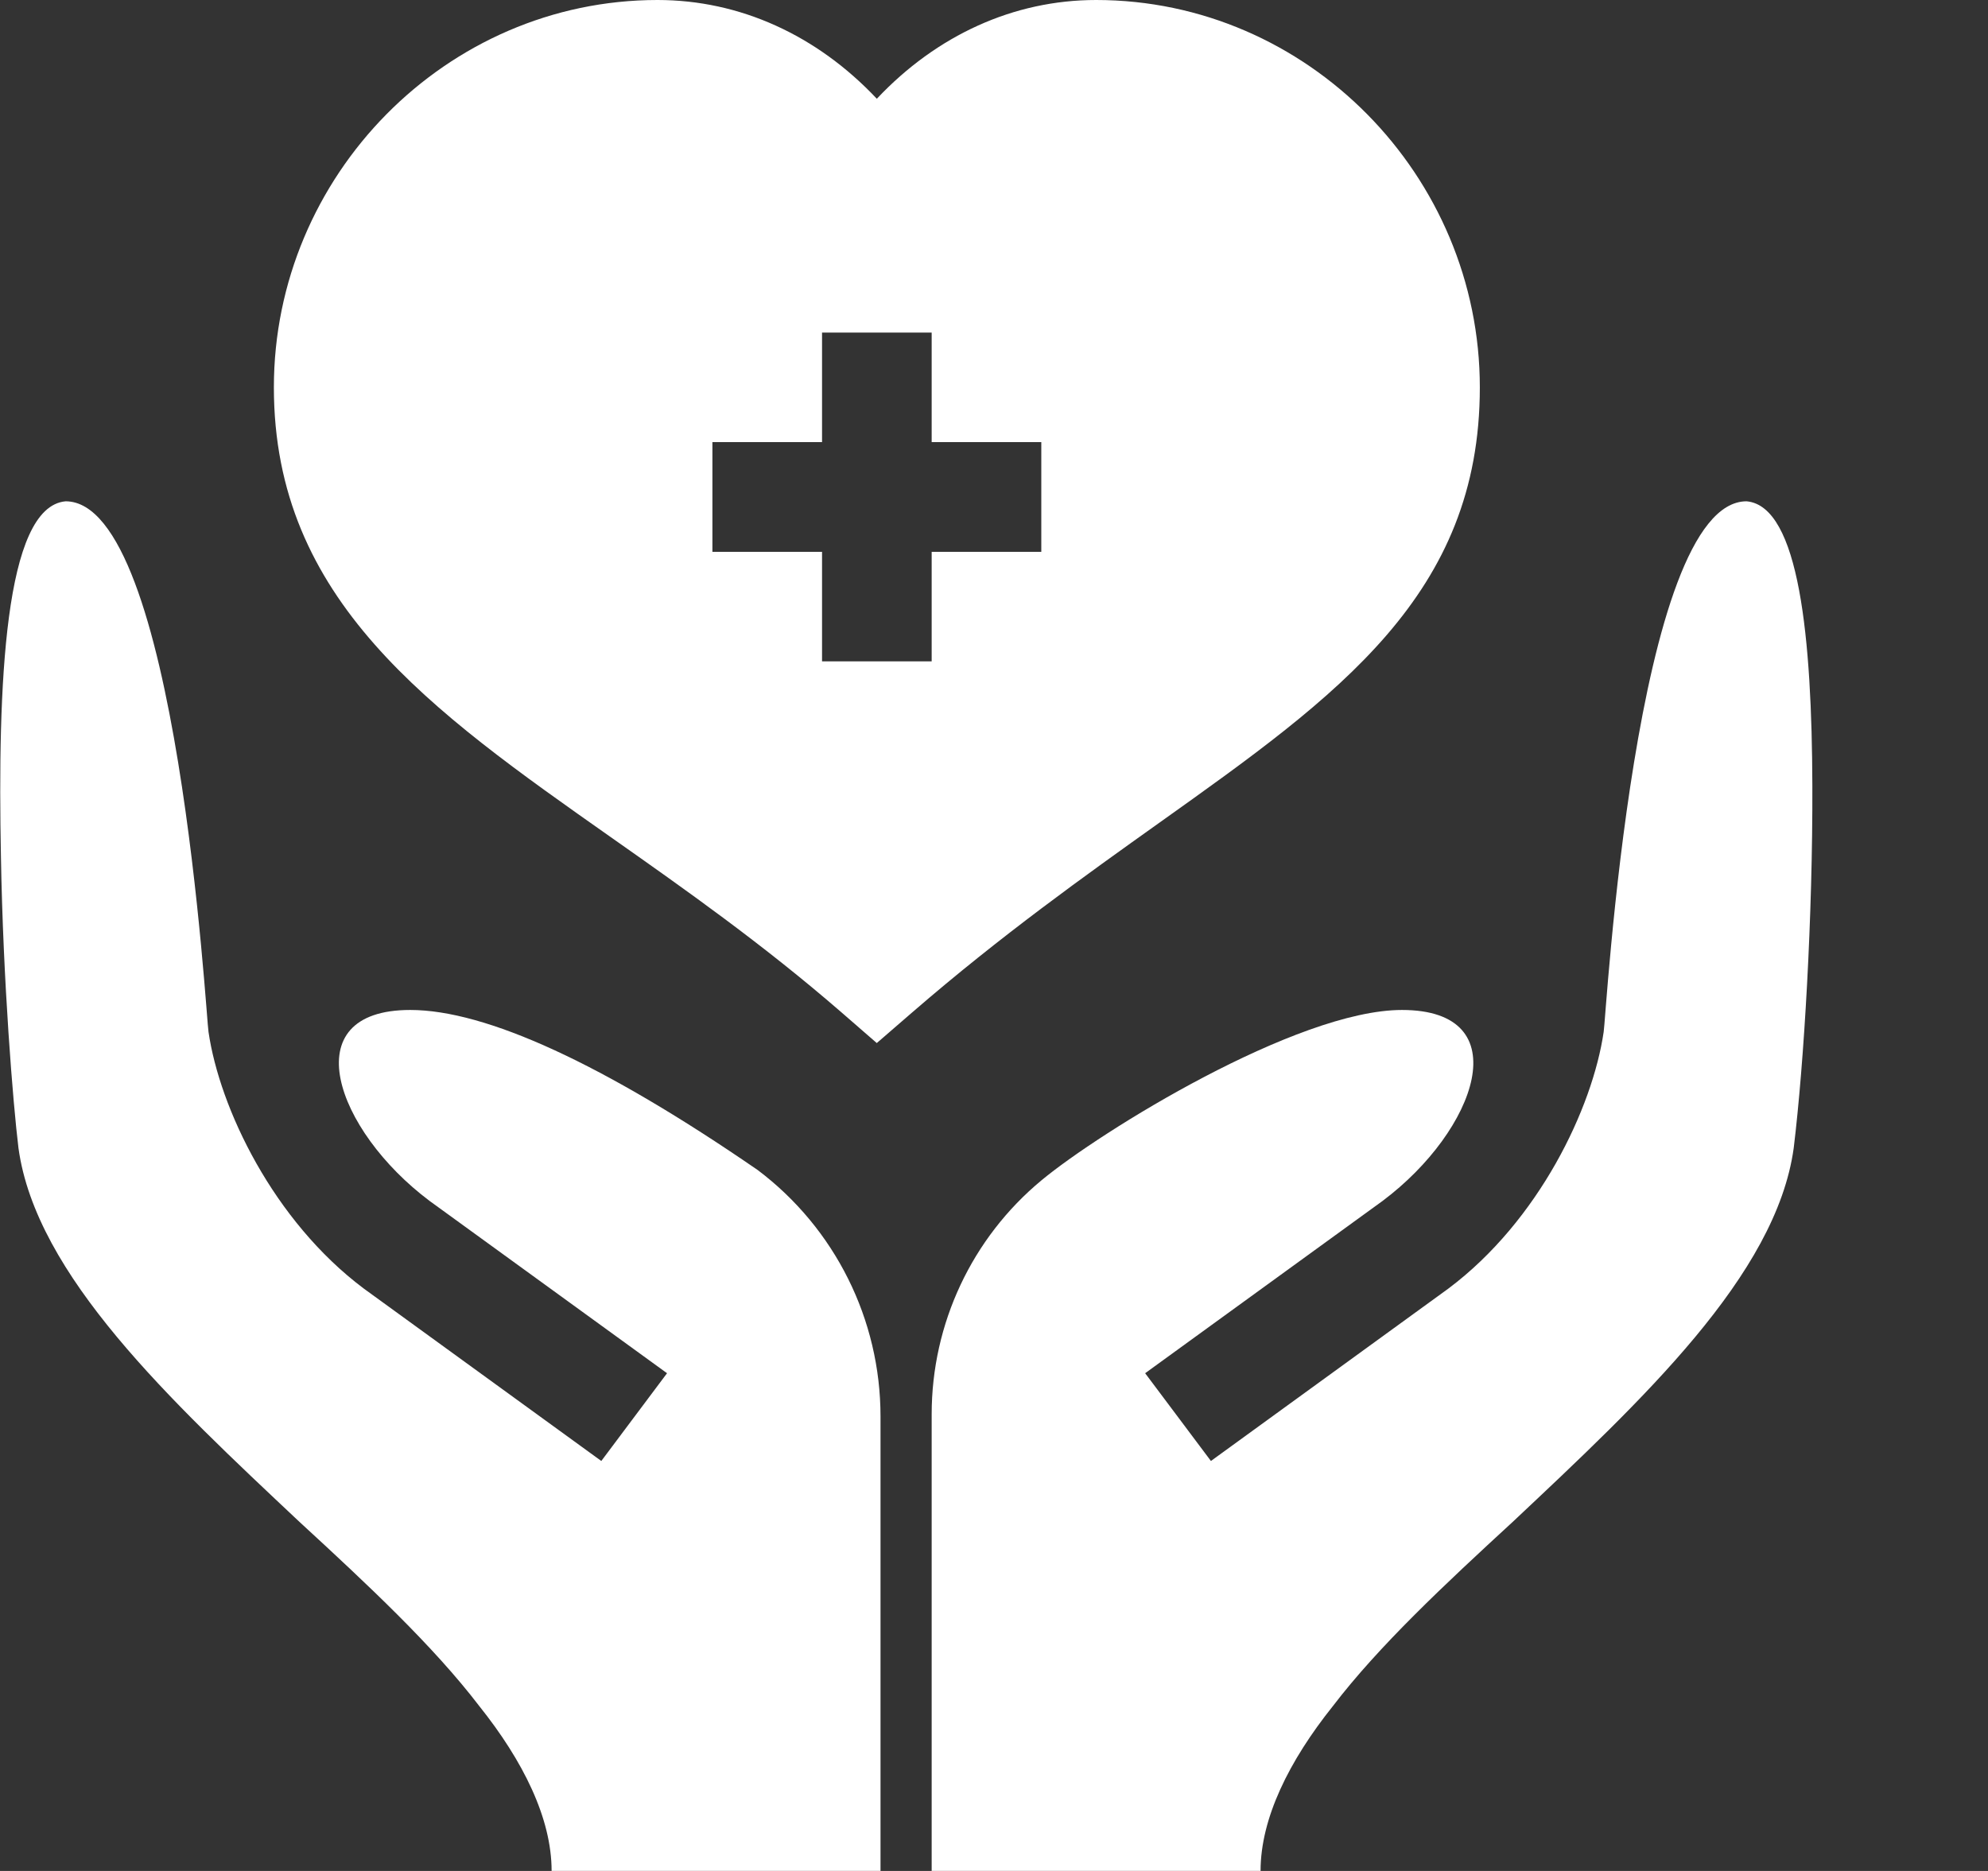 <svg width="34" height="32" viewBox="0 0 34 32" fill="none" xmlns="http://www.w3.org/2000/svg">
<rect x="0" y="0" width="34" height="32" fill="#333333" stroke="none"/>
<path d="M25.309 6.625C25.309 3.007 22.364 0 18.746 0C17.336 0 16.019 0.603 14.996 1.689C13.973 0.603 12.656 0 11.246 0C7.628 0 4.684 3.007 4.684 6.625C4.684 10.264 7.354 12.143 10.447 14.319C11.722 15.216 13.041 16.145 14.382 17.307L14.995 17.84L15.61 17.308C17.125 15.997 18.566 14.971 19.837 14.065C22.893 11.889 25.309 10.17 25.309 6.625ZM17.809 9.438H15.934V11.312H14.059V9.438H12.184V7.562H14.059V5.688H15.934V7.562H17.809V9.438Z" fill="white"/>
<path d="M29.871 8.574C27.959 8.574 27.465 17.462 27.427 17.649C27.237 18.951 26.32 20.879 24.77 22.04L20.71 24.988L19.585 23.487L23.646 20.54C25.255 19.334 25.988 17.274 23.977 17.274C22.177 17.274 18.811 19.359 17.814 20.186C16.622 21.173 15.934 22.64 15.934 24.188V31.999H21.559C21.559 31.099 22.046 30.118 22.796 29.18C23.584 28.149 24.709 27.099 25.871 26.03C28.084 23.949 30.377 21.812 30.677 19.637C30.855 18.176 31.003 15.67 30.996 13.437C30.988 10.936 30.776 8.655 29.871 8.574Z" fill="white"/>
<path d="M12.959 20.012C10.316 18.193 8.309 17.274 7.016 17.274C5.005 17.274 5.739 19.334 7.347 20.54L11.408 23.487L10.284 24.988L6.223 22.04C4.673 20.879 3.756 18.951 3.566 17.649C3.528 17.462 3.034 8.574 1.122 8.574C0.072 8.668 -0.041 11.724 0.016 14.649C0.053 16.787 0.222 18.868 0.316 19.637C0.616 21.812 2.909 23.949 5.122 26.03C6.284 27.099 7.409 28.149 8.197 29.18C8.947 30.118 9.434 31.099 9.434 31.999H15.059V24.225C15.059 22.569 14.282 21.009 12.959 20.012Z" fill="white"/>
</svg>
